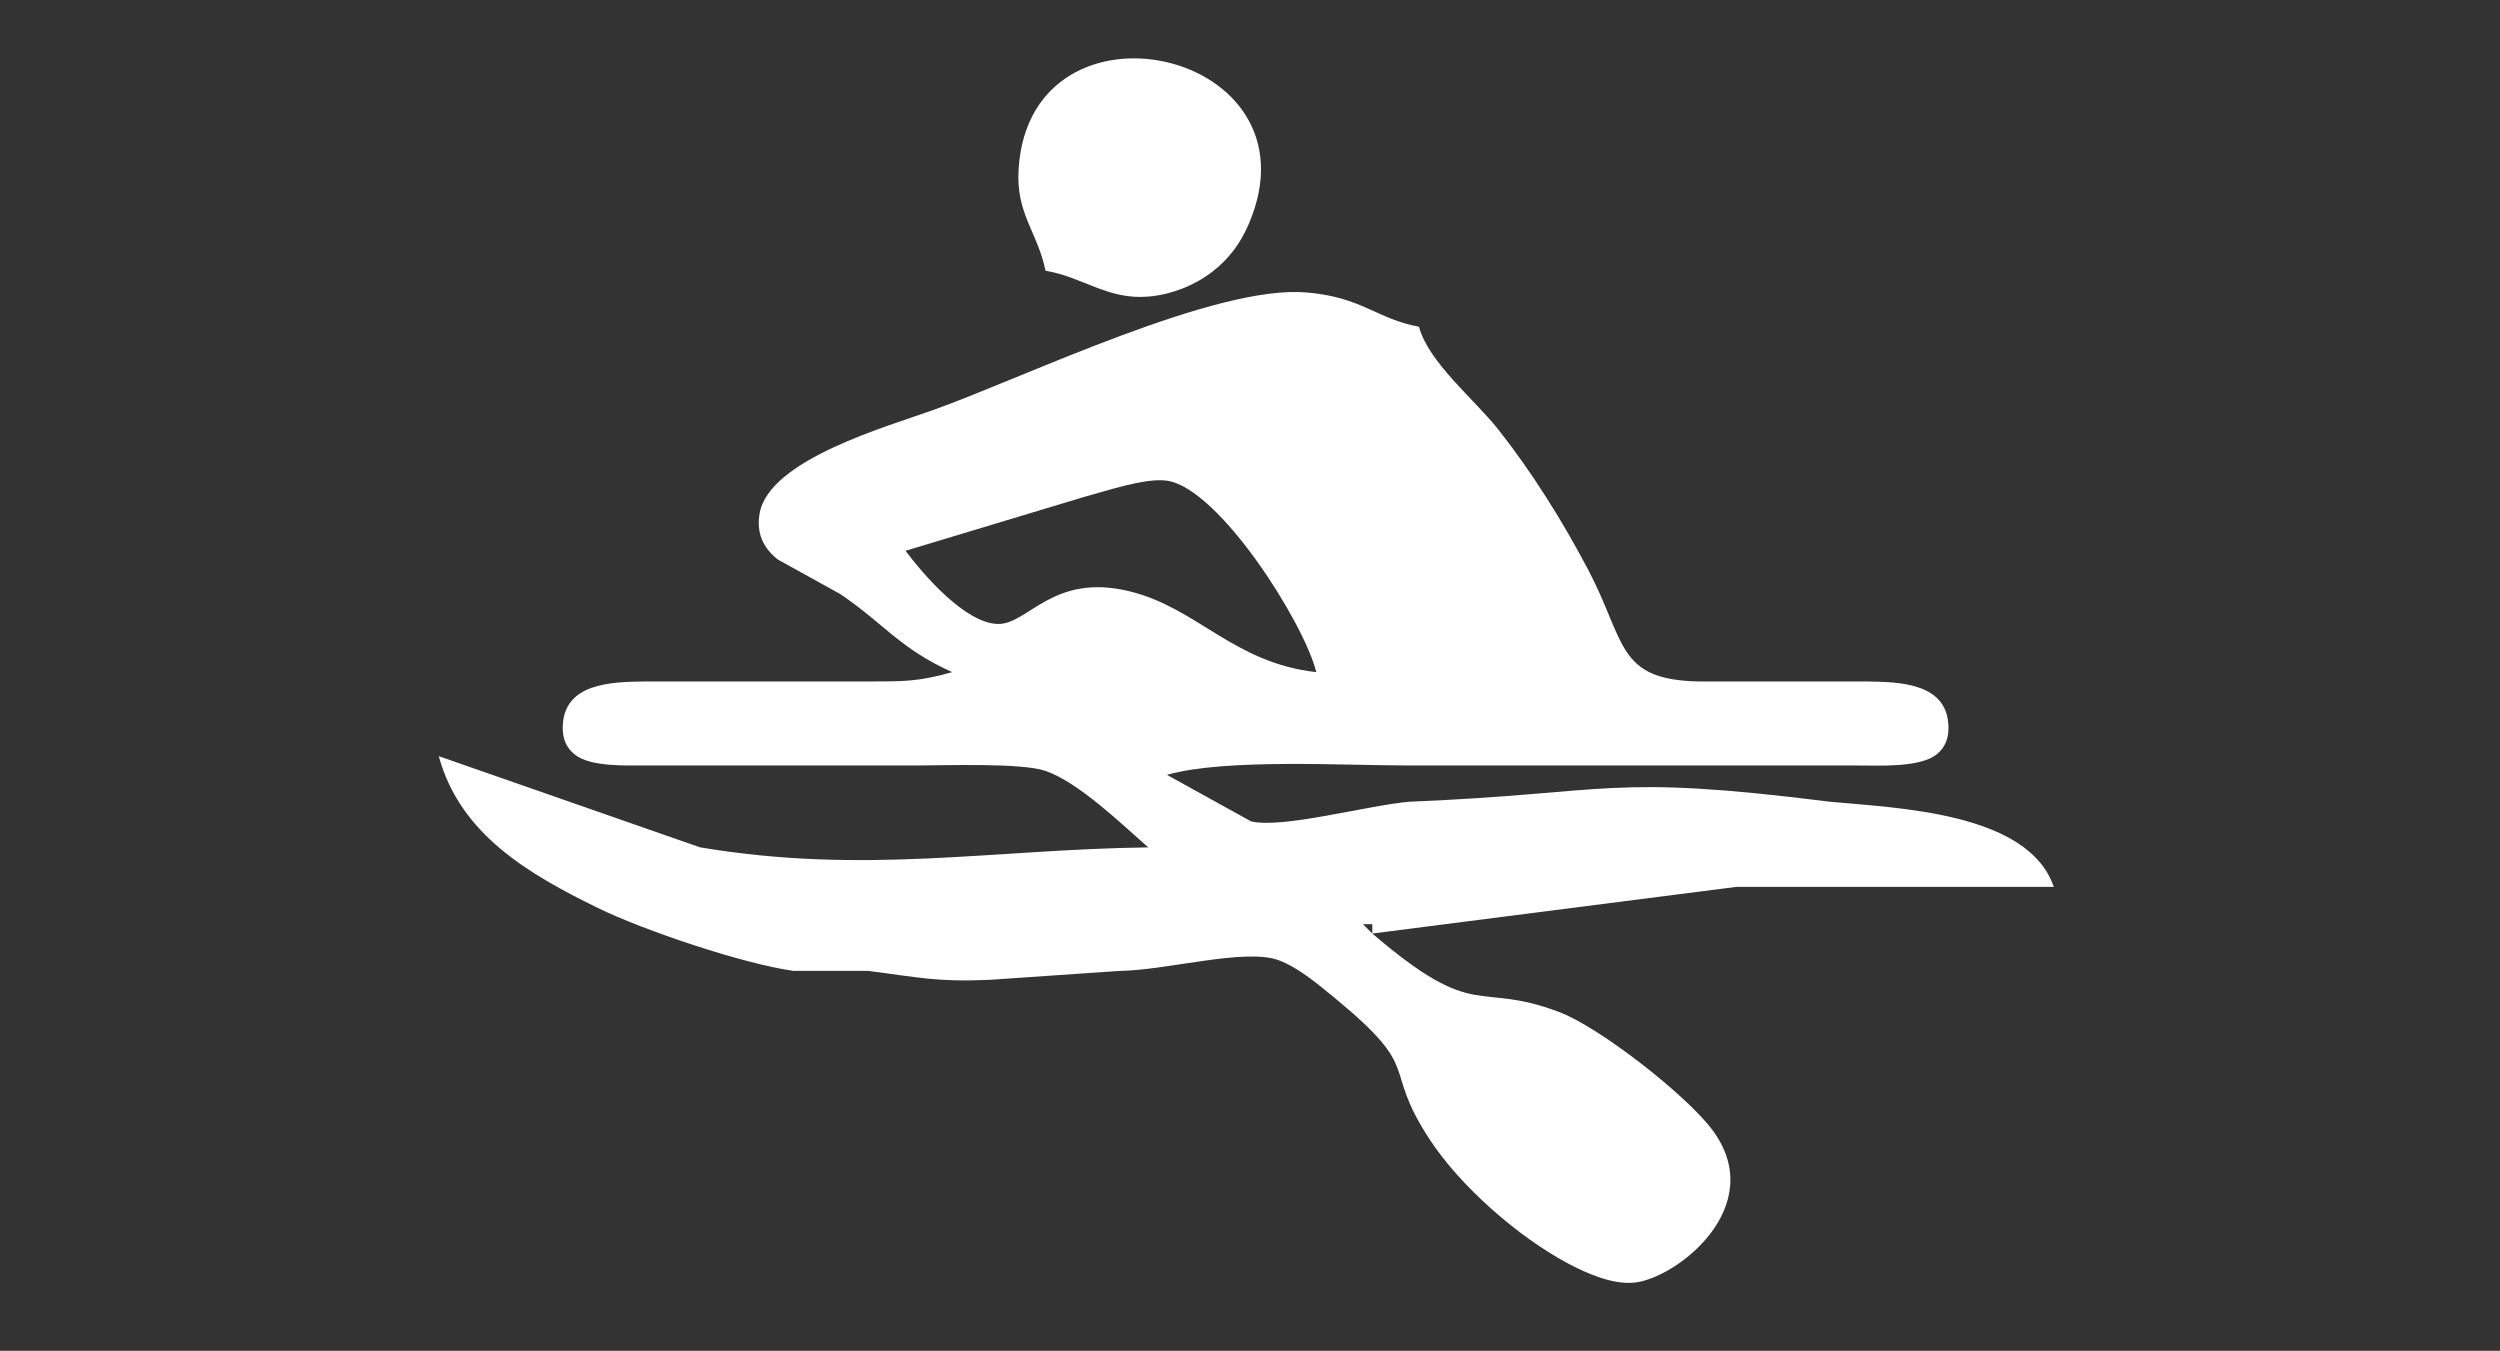 <?xml version="1.0" encoding="UTF-8" standalone="no"?>
<!DOCTYPE svg PUBLIC "-//W3C//DTD SVG 20010904//EN"
              "http://www.w3.org/TR/2001/REC-SVG-20010904/DTD/svg10.dtd">

<svg version="1.1" id="Layer_1" xmlns="http://www.w3.org/2000/svg" xmlns:xlink="http://www.w3.org/1999/xlink" x="0px" y="0px"
	 viewBox="0 0 267.8 144.7" enable-background="new 0 0 267.8 144.7" xml:space="preserve">
  <rect x="0" y="0" width="267.8" height="144.7" fill="#333333" stroke="none"/>
  <path id="Selection"
        fill="#ffffff"
        d="M 109.12,18.00
           C 110.46,-1.58 141.78,5.32 133.77,23.99
             132.88,26.07 131.62,27.77 129.81,29.15
             127.90,30.61 125.40,31.58 123.00,31.77
             118.66,32.14 115.99,29.67 112.00,29.00
             111.11,24.74 108.78,22.91 109.12,18.00 Z
           M 90.00,63.63
           C 90.00,63.63 83.31,59.93 83.31,59.93
             81.71,58.65 81.01,57.06 81.37,55.00
             82.38,49.23 95.06,45.69 100.00,43.91
             109.95,40.34 130.26,30.46 140.00,31.33
             145.96,31.85 147.47,34.17 152.00,35.00
             153.02,38.81 157.95,42.79 160.49,46.00
             164.11,50.58 167.39,55.84 170.11,61.00
             174.19,68.74 173.12,72.83 182.00,73.00
             182.00,73.00 200.00,73.00 200.00,73.00
             203.49,73.05 208.69,73.15 208.72,77.94
             208.73,79.11 208.36,80.09 207.43,80.83
             205.64,82.24 201.25,82.00 199.00,82.00
             199.00,82.00 151.00,82.00 151.00,82.00
             143.99,82.00 131.24,81.23 125.00,83.00
             125.00,83.00 134.00,87.98 134.00,87.98
             137.32,88.81 146.55,86.25 151.00,85.88
             172.96,84.97 172.06,82.87 196.00,85.88
             203.12,86.56 217.27,86.97 220.00,95.00
             220.00,95.00 186.00,95.00 186.00,95.00
             186.00,95.00 147.00,100.00 147.00,100.00
             158.25,109.63 158.06,105.03 167.00,108.40
             171.36,110.04 180.67,117.33 183.43,121.04
             189.57,129.28 179.48,137.02 175.00,137.40
             172.68,137.60 170.01,136.42 168.00,135.36
             162.65,132.52 156.41,127.07 153.11,122.00
             147.90,114.03 152.62,114.84 143.00,106.92
             141.24,105.48 139.15,103.68 137.00,102.87
             133.44,101.52 125.01,103.94 120.00,104.00
             120.00,104.00 106.00,104.96 106.00,104.96
             100.27,105.21 98.33,104.68 93.00,104.00
             93.00,104.00 85.00,104.00 85.00,104.00
             79.60,103.25 68.93,99.66 64.00,97.24
             56.65,93.64 49.28,89.38 47.00,81.00
             47.00,81.00 75.00,90.77 75.00,90.77
             92.64,93.72 106.09,91.00 123.00,90.77
             120.24,88.36 115.58,83.82 112.00,82.58
             109.41,81.69 101.18,82.00 98.00,82.00
             98.00,82.00 69.00,82.00 69.00,82.00
             66.93,81.99 63.25,82.15 61.57,80.83
             60.64,80.09 60.27,79.11 60.28,77.94
             60.31,73.15 65.51,73.05 69.00,73.00
             69.00,73.00 93.00,73.00 93.00,73.00
             96.75,72.99 98.32,73.04 102.00,72.00
             96.35,69.45 94.72,66.82 90.00,63.63 Z
           M 125.00,51.49
           C 122.68,51.15 118.36,52.64 116.00,53.27
             116.00,53.27 97.00,59.00 97.00,59.00
             98.94,61.59 103.41,66.78 106.91,66.84
             110.15,66.88 112.78,61.33 121.00,63.34
             128.27,65.12 132.11,71.00 141.00,72.00
             139.70,66.72 130.59,52.29 125.00,51.49 Z
           M 146.00,99.00
           C 146.00,99.00 147.00,100.00 147.00,100.00
             147.00,100.00 147.00,99.00 147.00,99.00
             147.00,99.00 146.00,99.00 146.00,99.00 Z" />
</svg>

